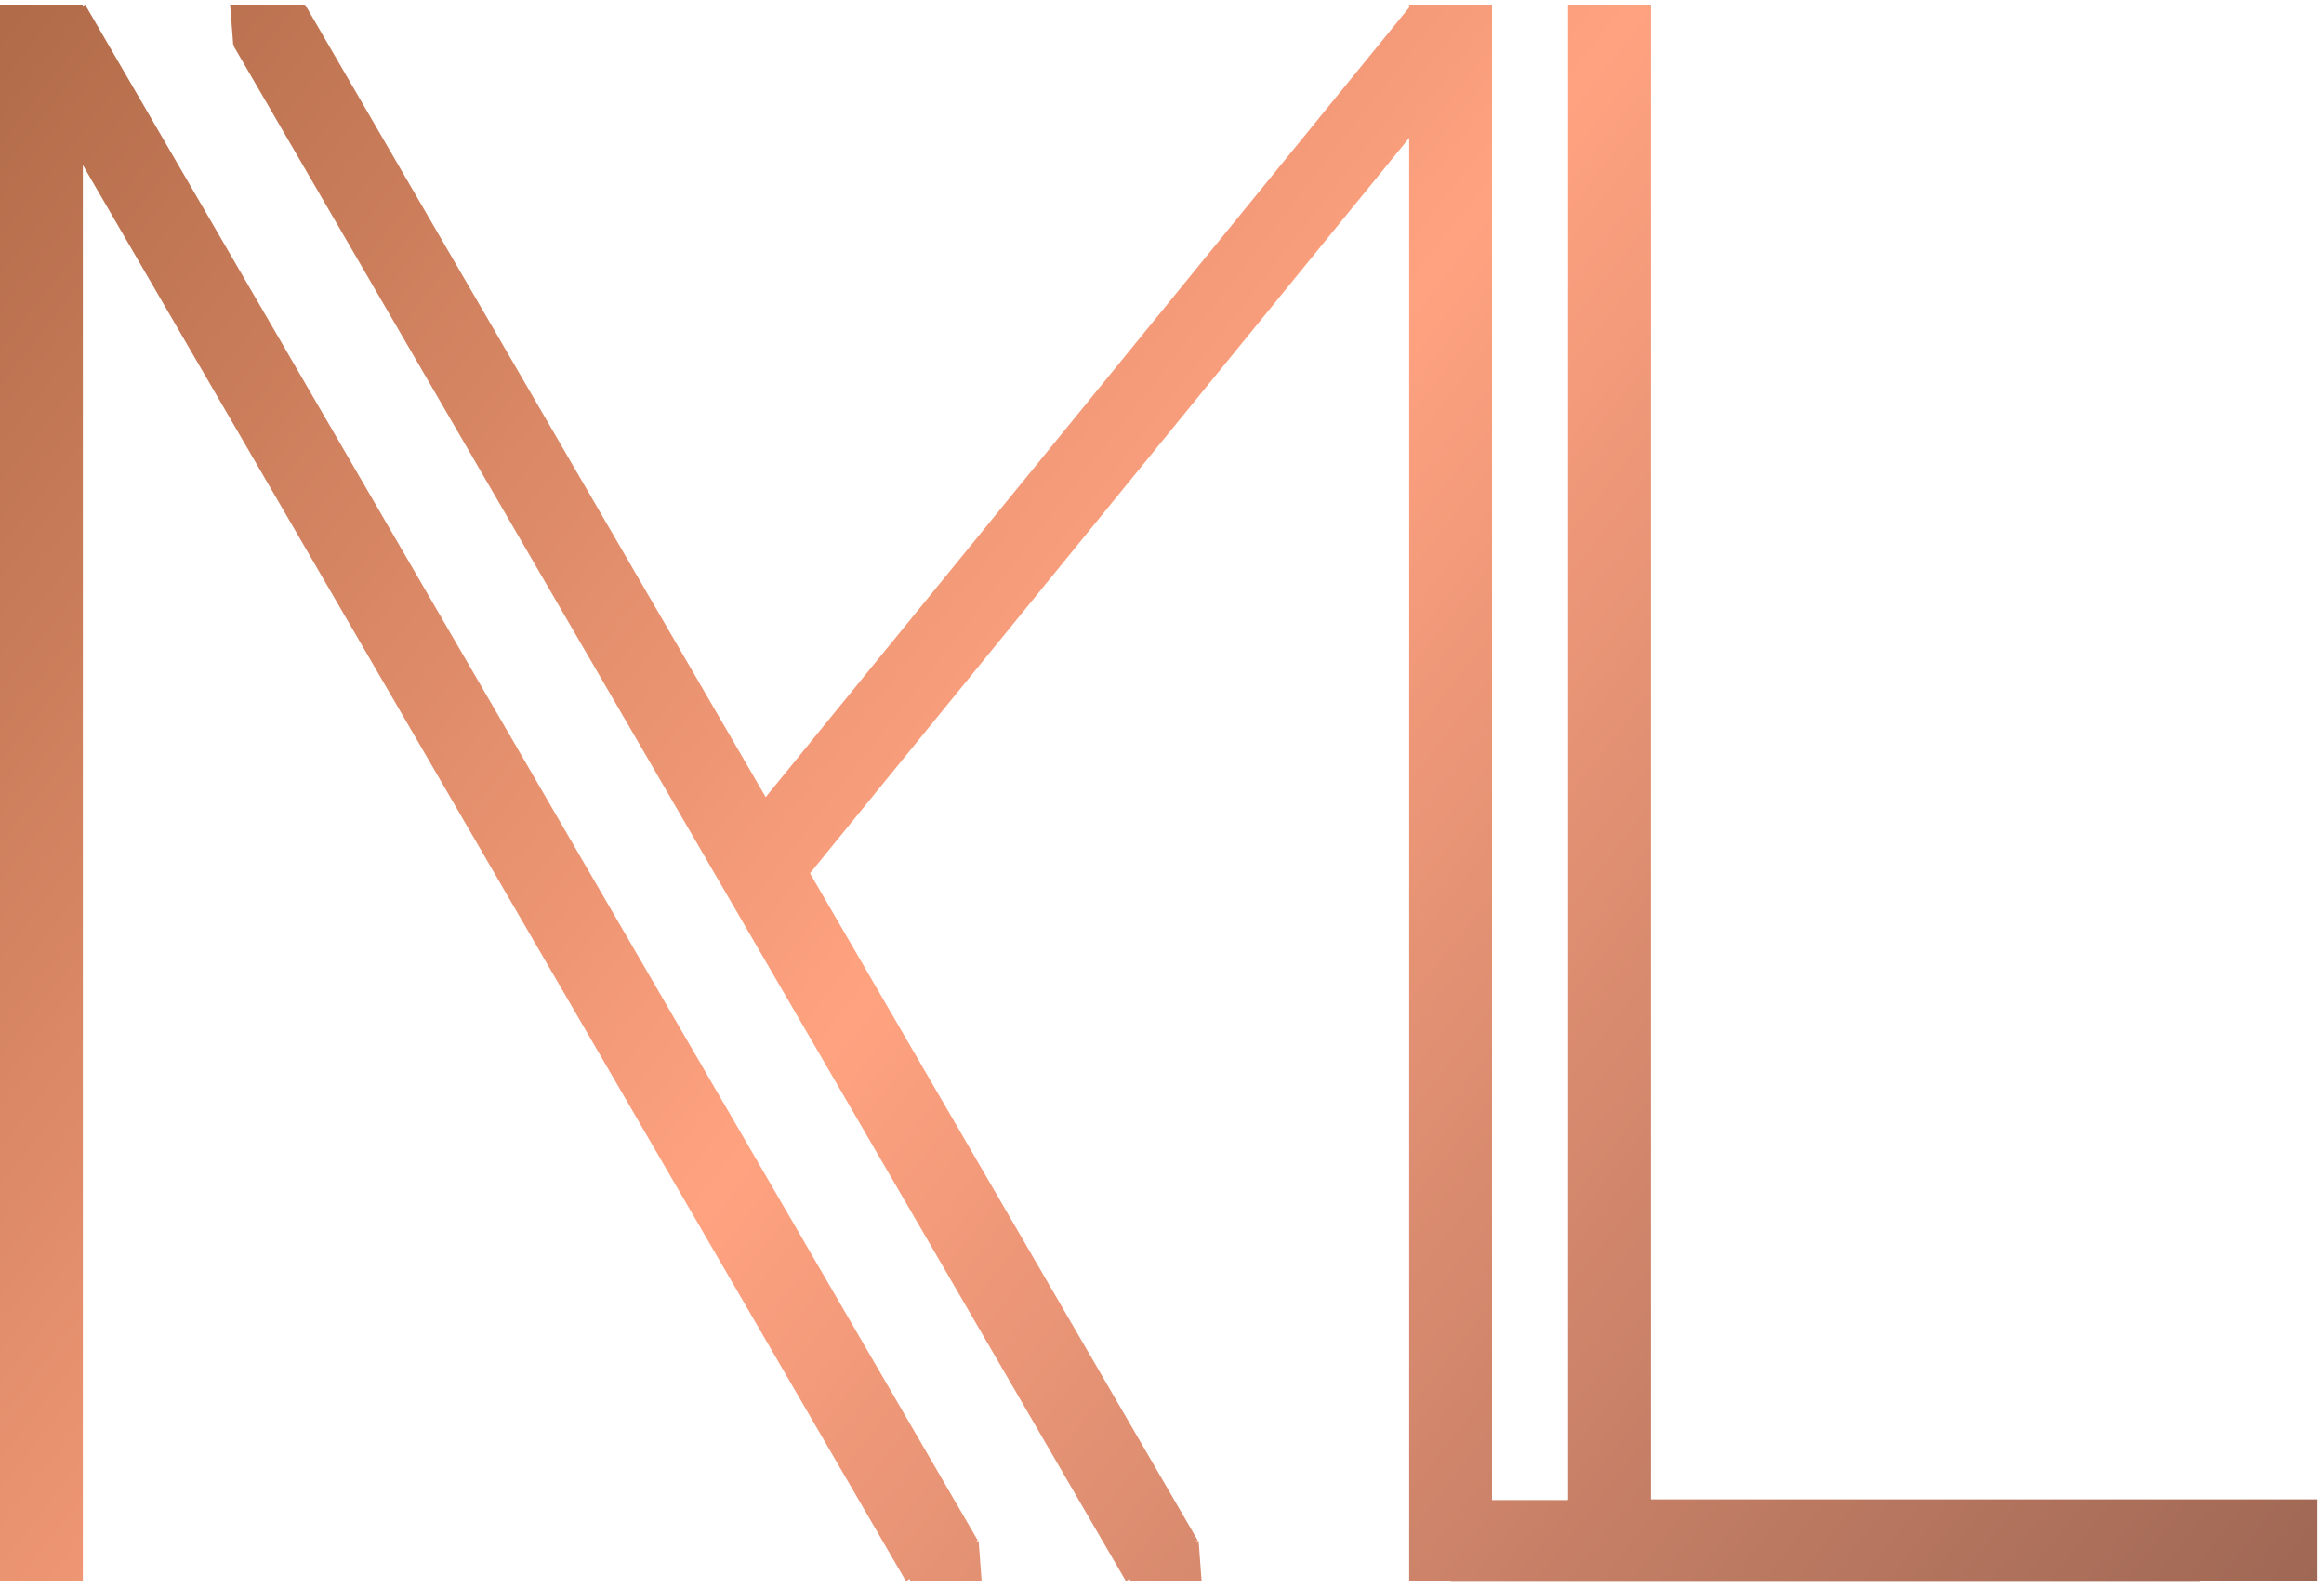 <svg width="243" height="166" viewBox="0 0 243 166" fill="none" xmlns="http://www.w3.org/2000/svg">
<path fill-rule="evenodd" clip-rule="evenodd" d="M0 165.299V0.487H8.663V165.299H0Z" fill="url(#paint0_linear_17_94)"/>
<path fill-rule="evenodd" clip-rule="evenodd" d="M147.344 165.299V0.487H156.007V165.299H147.344Z" fill="url(#paint1_linear_17_94)"/>
<path fill-rule="evenodd" clip-rule="evenodd" d="M163.954 165.299V0.487H172.617V165.299H163.954Z" fill="url(#paint2_linear_17_94)"/>
<path fill-rule="evenodd" clip-rule="evenodd" d="M94.723 165.298L1.386 4.741L8.9 0.486L102.238 161.043L94.723 165.298Z" fill="url(#paint3_linear_17_94)"/>
<path fill-rule="evenodd" clip-rule="evenodd" d="M117.724 165.298L24.387 4.741L31.901 0.486L125.238 161.043L117.724 165.298Z" fill="url(#paint4_linear_17_94)"/>
<path fill-rule="evenodd" clip-rule="evenodd" d="M154.335 5.846L82.707 93.731L75.957 88.372L147.584 0.487L154.335 5.846Z" fill="url(#paint5_linear_17_94)"/>
<path d="M24.387 4.689L24.061 0.487H31.837L32.409 3.235L24.387 4.689Z" fill="url(#paint6_linear_17_94)"/>
<path d="M102.327 161.098L102.642 165.299H95.171L94.62 162.552L102.327 161.098Z" fill="url(#paint7_linear_17_94)"/>
<path d="M125.328 161.098L125.643 165.299H118.175L117.62 162.552L125.328 161.098Z" fill="url(#paint8_linear_17_94)"/>
<path fill-rule="evenodd" clip-rule="evenodd" d="M242.333 165.299H163.954V156.749H242.333V165.299Z" fill="url(#paint9_linear_17_94)"/>
<path fill-rule="evenodd" clip-rule="evenodd" d="M230.054 165.373H151.676V156.823H230.054V165.373Z" fill="url(#paint10_linear_17_94)"/>
<defs>
<linearGradient id="paint0_linear_17_94" x1="323.158" y1="233.59" x2="-92.056" y2="-88.823" gradientUnits="userSpaceOnUse">
<stop stop-color="#5E4037"/>
<stop offset="0.5" stop-color="#FFA280"/>
<stop offset="0.912" stop-color="#814926"/>
</linearGradient>
<linearGradient id="paint1_linear_17_94" x1="323.158" y1="233.59" x2="-92.056" y2="-88.823" gradientUnits="userSpaceOnUse">
<stop stop-color="#5E4037"/>
<stop offset="0.5" stop-color="#FFA280"/>
<stop offset="0.912" stop-color="#814926"/>
</linearGradient>
<linearGradient id="paint2_linear_17_94" x1="323.158" y1="233.59" x2="-92.056" y2="-88.823" gradientUnits="userSpaceOnUse">
<stop stop-color="#5E4037"/>
<stop offset="0.5" stop-color="#FFA280"/>
<stop offset="0.912" stop-color="#814926"/>
</linearGradient>
<linearGradient id="paint3_linear_17_94" x1="323.158" y1="233.59" x2="-92.056" y2="-88.823" gradientUnits="userSpaceOnUse">
<stop stop-color="#5E4037"/>
<stop offset="0.5" stop-color="#FFA280"/>
<stop offset="0.912" stop-color="#814926"/>
</linearGradient>
<linearGradient id="paint4_linear_17_94" x1="323.158" y1="233.59" x2="-92.056" y2="-88.823" gradientUnits="userSpaceOnUse">
<stop stop-color="#5E4037"/>
<stop offset="0.5" stop-color="#FFA280"/>
<stop offset="0.912" stop-color="#814926"/>
</linearGradient>
<linearGradient id="paint5_linear_17_94" x1="323.158" y1="233.59" x2="-92.056" y2="-88.823" gradientUnits="userSpaceOnUse">
<stop stop-color="#5E4037"/>
<stop offset="0.5" stop-color="#FFA280"/>
<stop offset="0.912" stop-color="#814926"/>
</linearGradient>
<linearGradient id="paint6_linear_17_94" x1="323.158" y1="233.59" x2="-92.056" y2="-88.823" gradientUnits="userSpaceOnUse">
<stop stop-color="#5E4037"/>
<stop offset="0.5" stop-color="#FFA280"/>
<stop offset="0.912" stop-color="#814926"/>
</linearGradient>
<linearGradient id="paint7_linear_17_94" x1="323.158" y1="233.59" x2="-92.056" y2="-88.823" gradientUnits="userSpaceOnUse">
<stop stop-color="#5E4037"/>
<stop offset="0.5" stop-color="#FFA280"/>
<stop offset="0.912" stop-color="#814926"/>
</linearGradient>
<linearGradient id="paint8_linear_17_94" x1="323.158" y1="233.59" x2="-92.056" y2="-88.823" gradientUnits="userSpaceOnUse">
<stop stop-color="#5E4037"/>
<stop offset="0.5" stop-color="#FFA280"/>
<stop offset="0.912" stop-color="#814926"/>
</linearGradient>
<linearGradient id="paint9_linear_17_94" x1="323.158" y1="233.59" x2="-92.056" y2="-88.823" gradientUnits="userSpaceOnUse">
<stop stop-color="#5E4037"/>
<stop offset="0.5" stop-color="#FFA280"/>
<stop offset="0.912" stop-color="#814926"/>
</linearGradient>
<linearGradient id="paint10_linear_17_94" x1="323.158" y1="233.59" x2="-92.056" y2="-88.823" gradientUnits="userSpaceOnUse">
<stop stop-color="#5E4037"/>
<stop offset="0.5" stop-color="#FFA280"/>
<stop offset="0.912" stop-color="#814926"/>
</linearGradient>
</defs>
</svg>

